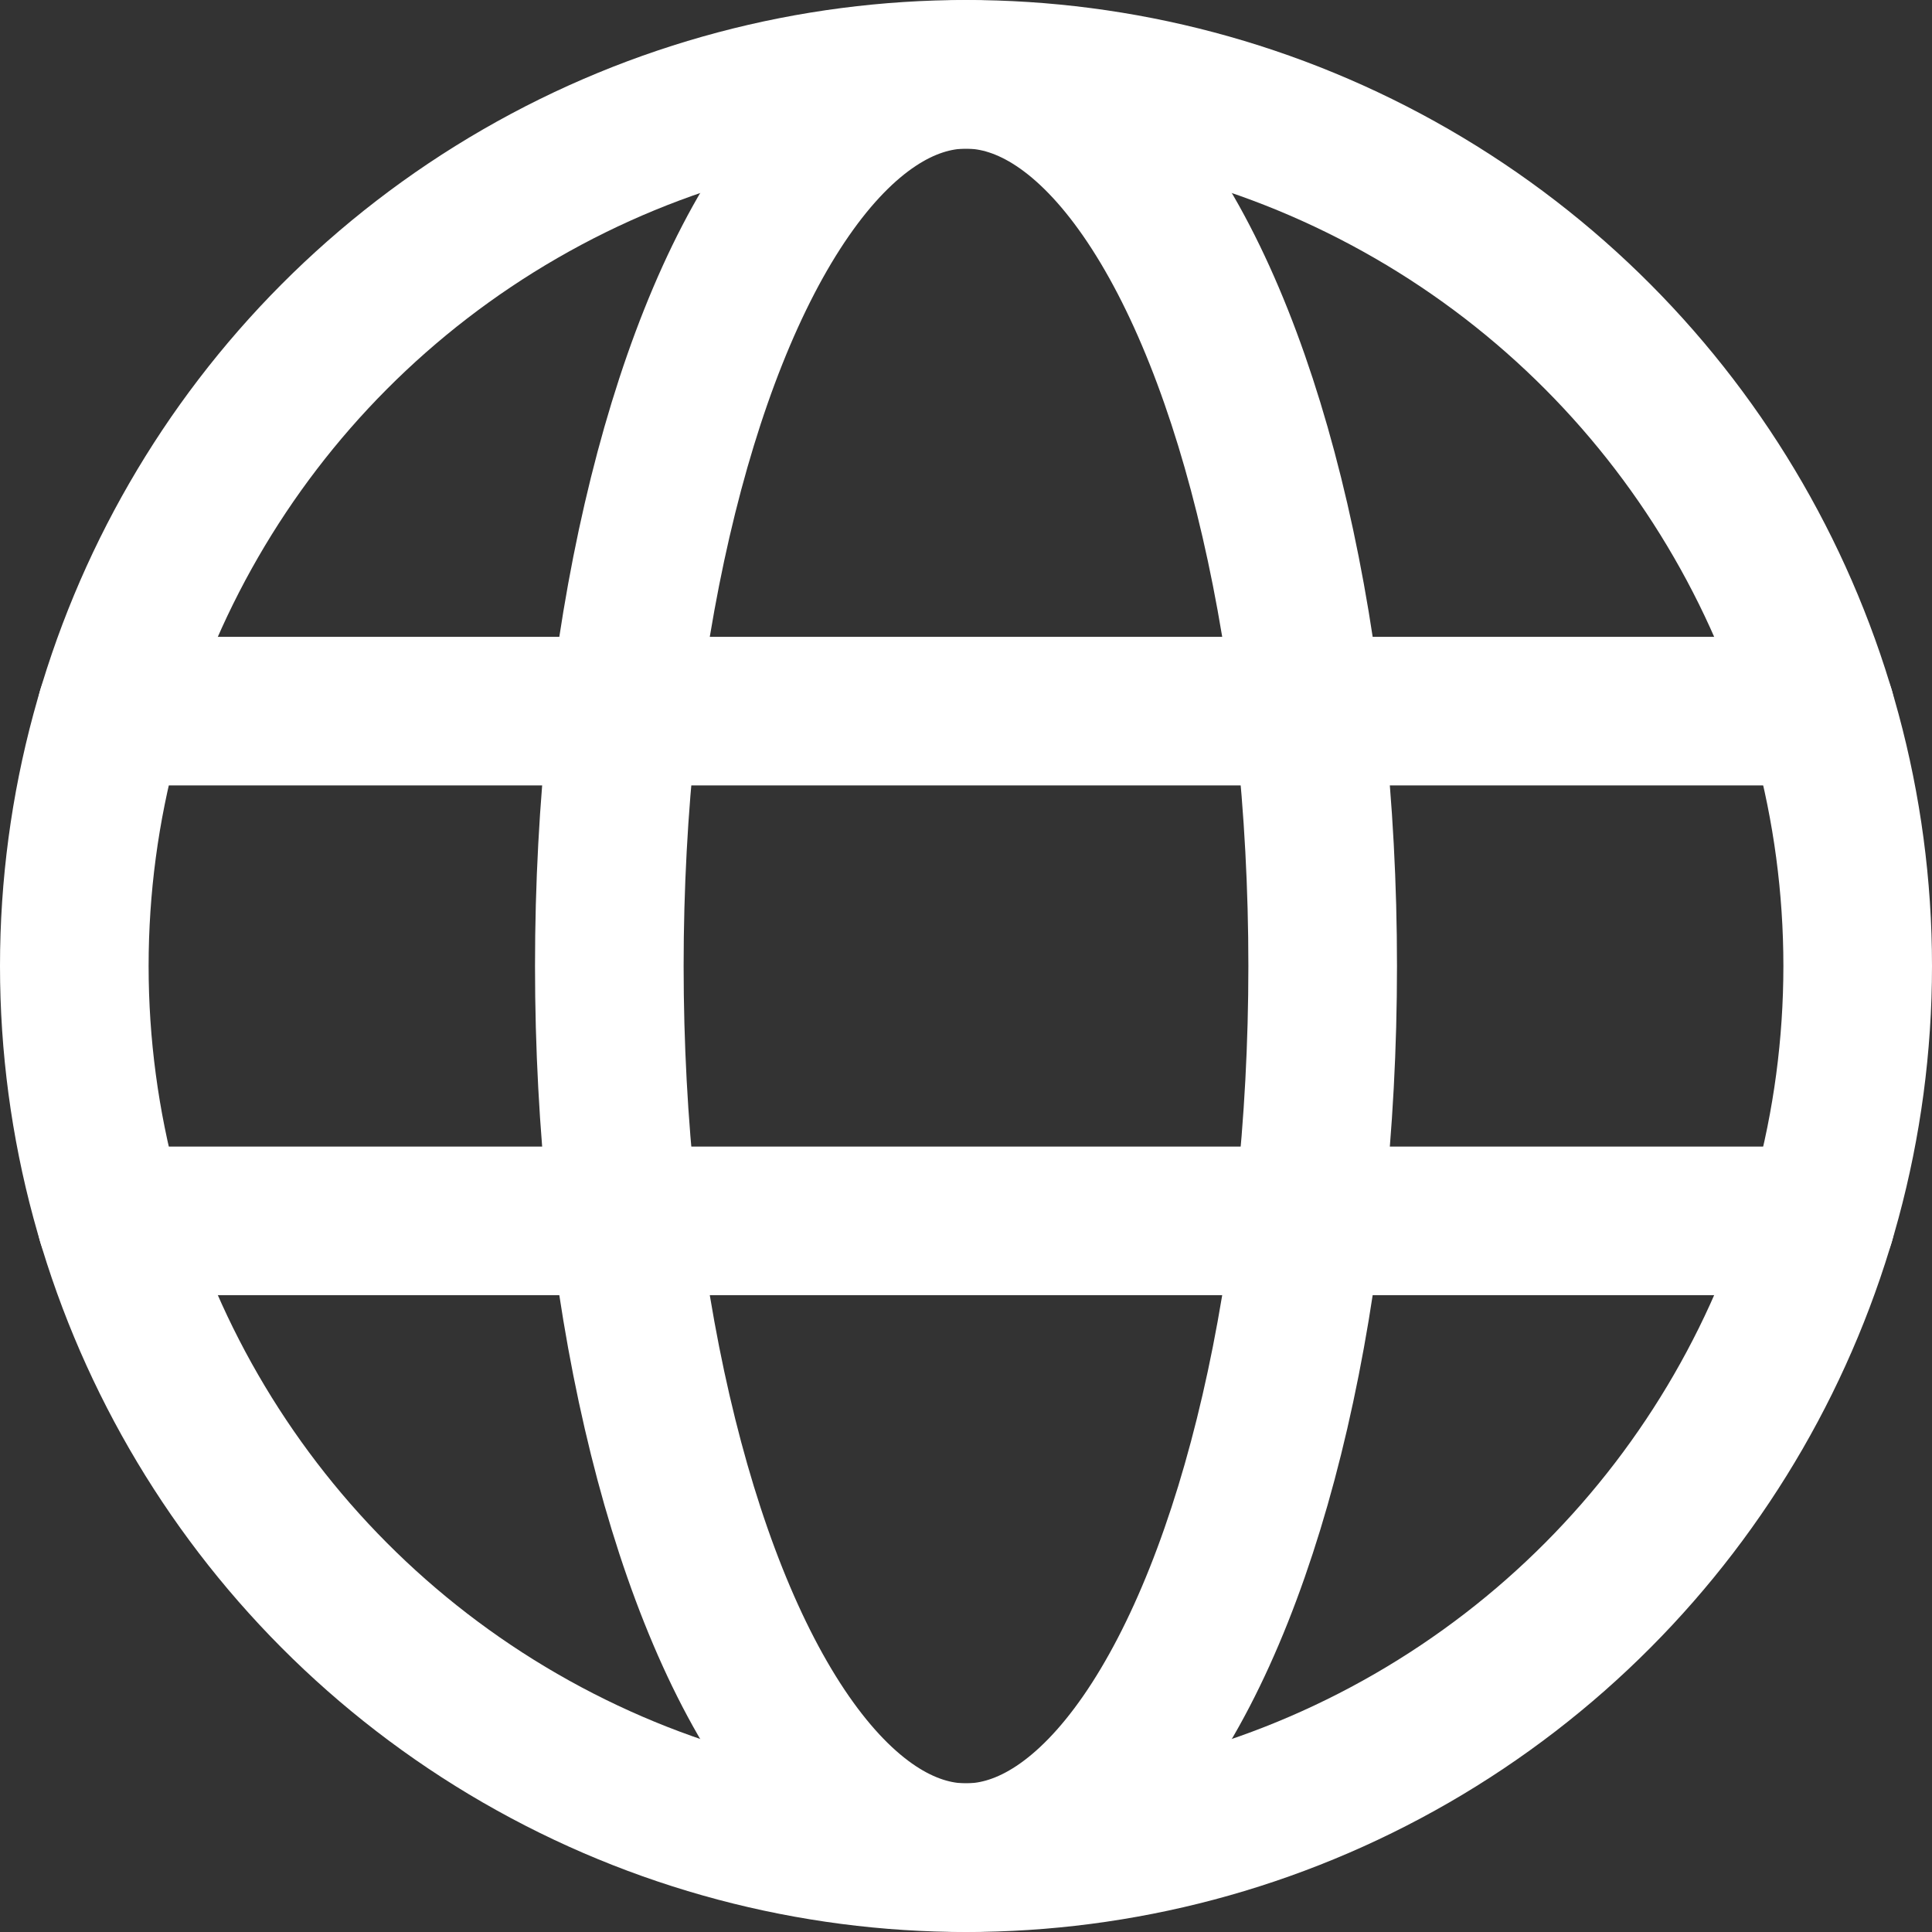 <?xml version="1.0" encoding="UTF-8"?><svg xmlns="http://www.w3.org/2000/svg" width="26" height="26" viewBox="0 0 26 26"><rect x="0" y="0" width="26" height="26" fill="#333333" stroke="none"/><defs><style>.cls-1{fill:none;stroke:#fff;stroke-linecap:round;stroke-linejoin:round;stroke-width:2px;}</style></defs><circle class="cls-1" cx="13" cy="13" r="12"/><line class="cls-1" x1="1.5" y1="9.57" x2="24.5" y2="9.57"/><line class="cls-1" x1="1.5" y1="16.43" x2="24.5" y2="16.43"/><ellipse class="cls-1" cx="13" cy="13" rx="4.8" ry="12"/></svg>
